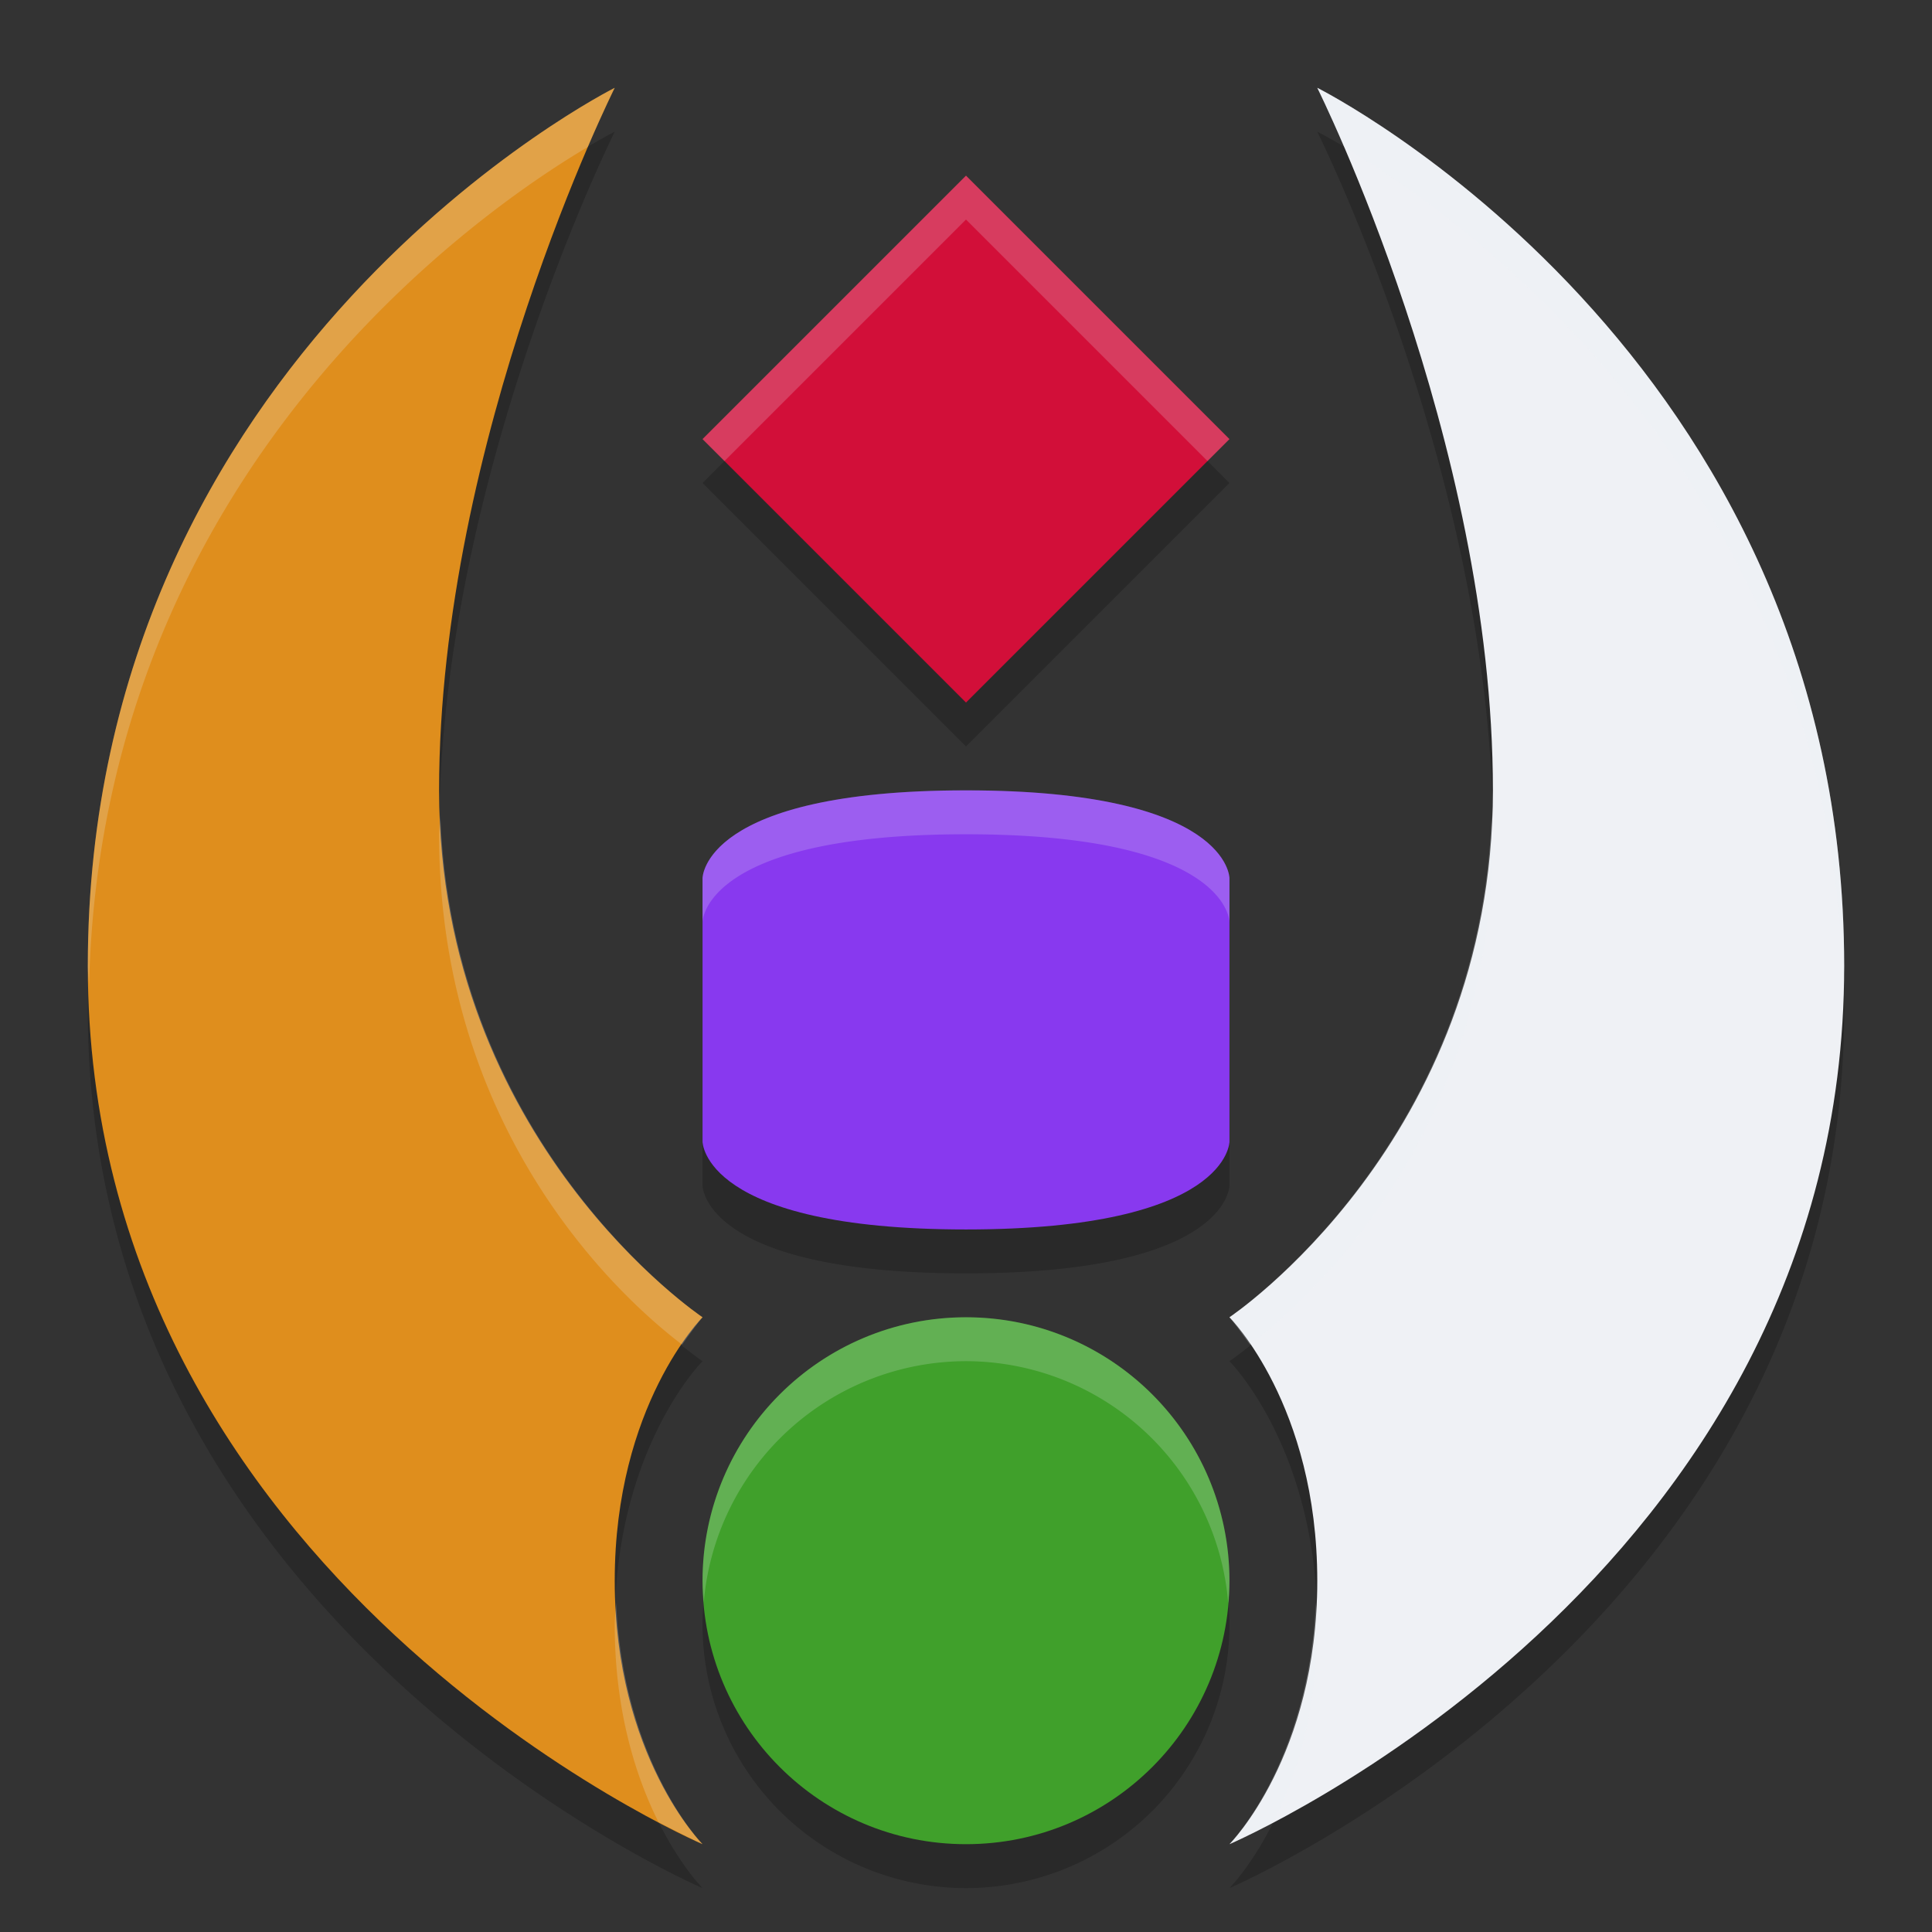 <svg width="22" height="22" version="1.1" xmlns="http://www.w3.org/2000/svg">
 <rect width="100%" height="100%" fill="#333333" stroke="none"/>
 <path d="m7 1.5s-6 3-6 10 7 10 7 10-1-1-1-3 1-3 1-3-3-2-3-6 2-8 2-8zm8 0s2 4 2 8-3 6-3 6 1 1 1 3-1 3-1 3 7-3 7-10-6-10-6-10zm-4 1-3 3 3 3 3-3zm0 7c-3 0-3 1-3 1v3s0 1 3 1 3-1 3-1v-3s0-1-3-1zm0 6a3 3 0 0 0-3 3 3 3 0 0 0 3 3 3 3 0 0 0 3-3 3 3 0 0 0-3-3z" style="opacity:.2"/>
 <path d="m11 14c3 0 3-1 3-1v-3s0-1-3-1-3 1-3 1v3s0 1 3 1z" style="fill:#8839ef"/>
 <path d="m11 8 3-3-3-3-3 3z" style="fill:#d20f39"/>
 <circle cx="11" cy="18" r="3" style="fill:#40a02b"/>
 <path d="m14 21s7-3 7-10-6-10-6-10 2 4 2 8-3 6-3 6 1 1 1 3-1 3-1 3z" style="fill:#eff1f5"/>
 <path d="m8 21s-7-3-7-10 6-10 6-10-2 4-2 8 3 6 3 6-1 1-1 3 1 3 1 3z" style="fill:#df8e1d"/>
 <path d="M 7 1 C 7 1 1 4 1 11 C 1 11.08 1.012 11.152 1.014 11.23 C 1.148 5.352 5.506 2.375 6.693 1.674 C 6.875 1.252 7 1 7 1 z M 15 1 C 15 1 15.125 1.252 15.307 1.674 C 16.494 2.375 20.852 5.352 20.986 11.23 C 20.988 11.152 21 11.08 21 11 C 21 4 15 1 15 1 z M 11 2 L 8 5 L 8.25 5.25 L 11 2.5 L 13.75 5.25 L 14 5 L 11 2 z M 11 9 C 8 9 8 10 8 10 L 8 10.5 C 8 10.5 8 9.5 11 9.5 C 14 9.5 14 10.5 14 10.5 L 14 10 C 14 10 14 9 11 9 z M 5.014 9.279 C 5.012 9.353 5 9.426 5 9.5 C 5 13.003 7.195 14.877 7.768 15.312 C 7.897 15.126 8 15 8 15 C 8 15 5.151 13.089 5.014 9.279 z M 16.986 9.279 C 16.849 13.089 14 15 14 15 C 14 15 14.103 15.126 14.232 15.312 C 14.805 14.877 17 13.003 17 9.5 C 17 9.426 16.988 9.353 16.986 9.279 z M 11 15 A 3 3 0 0 0 8 18 A 3 3 0 0 0 8.014 18.244 A 3 3 0 0 1 11 15.5 A 3 3 0 0 1 13.986 18.256 A 3 3 0 0 0 14 18 A 3 3 0 0 0 11 15 z M 7.016 18.25 C 7.012 18.335 7 18.411 7 18.5 C 7 19.499 7.248 20.248 7.498 20.748 C 7.788 20.899 8 21 8 21 C 8 21 7.097 20.076 7.016 18.25 z M 14.984 18.25 C 14.903 20.076 14 21 14 21 C 14 21 14.212 20.899 14.502 20.748 C 14.752 20.248 15 19.499 15 18.5 C 15 18.411 14.988 18.335 14.984 18.25 z " style="fill:#eff1f5;opacity:.2"/>
</svg>
